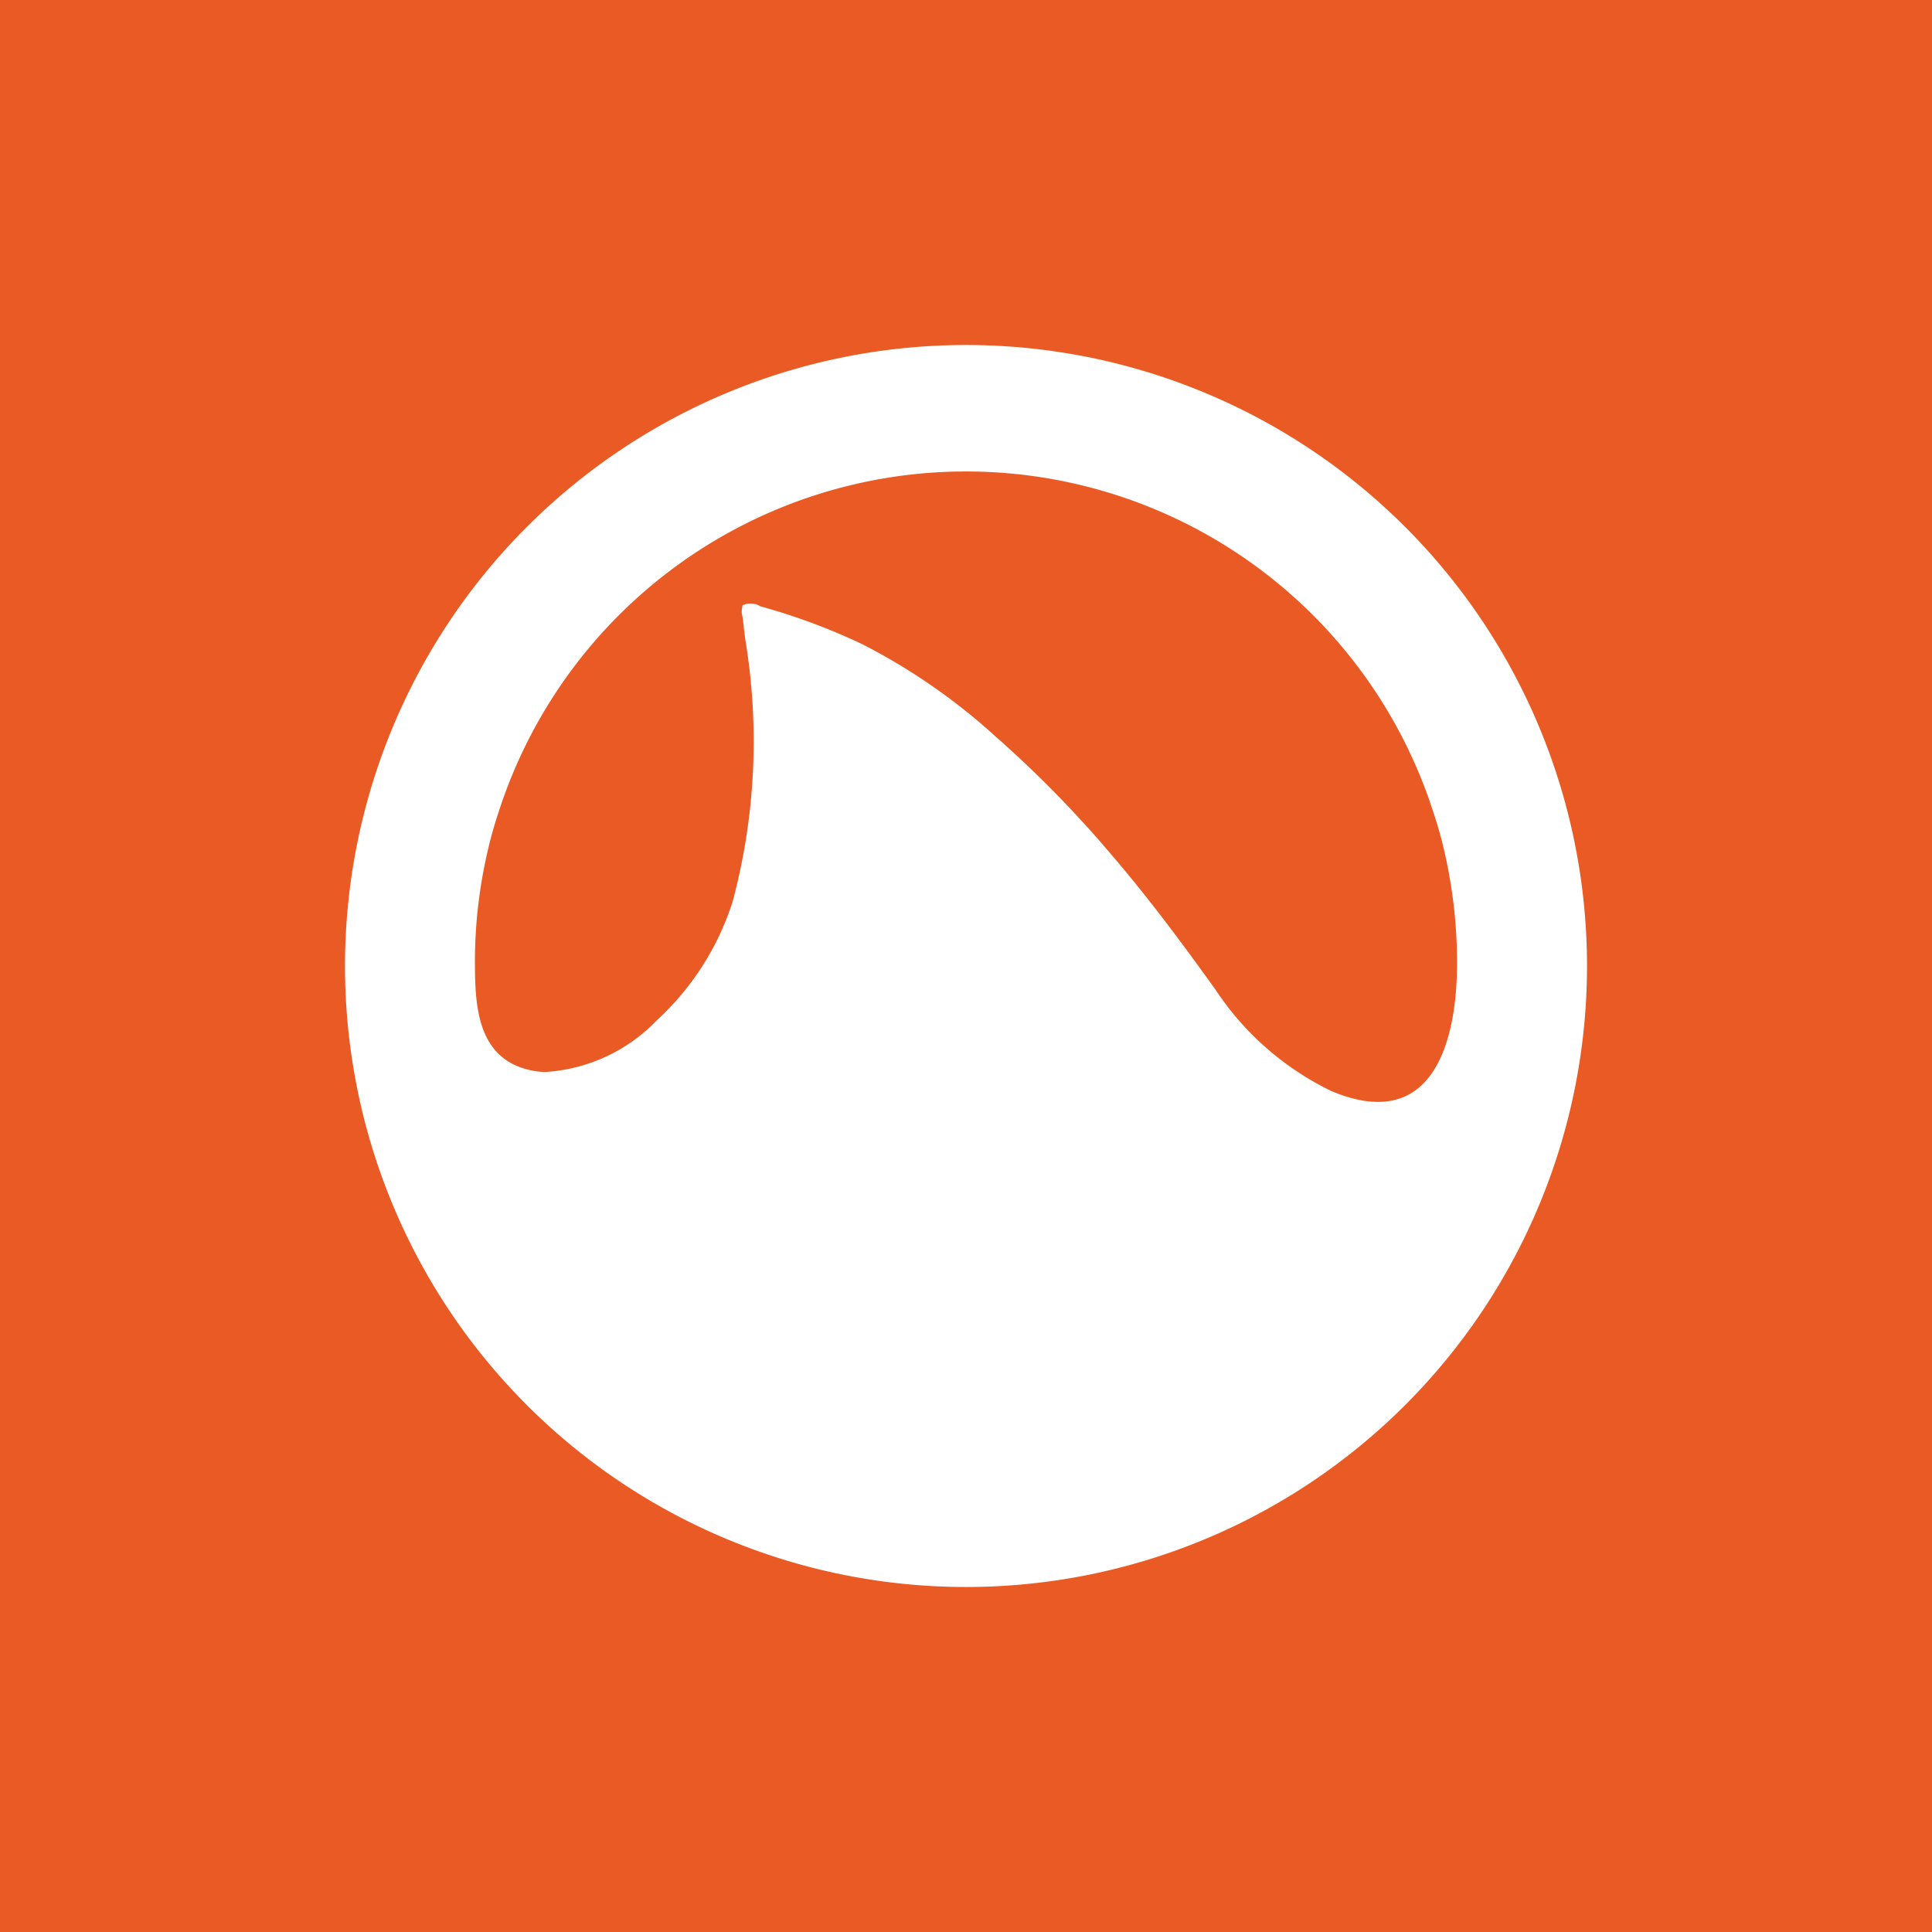 <svg id="971ddc56-a50d-4e29-b3c4-08cfe39c86bb" data-name="GrooveShark" xmlns="http://www.w3.org/2000/svg" viewBox="0 0 56 56"><title>grooveshark</title><rect width="56" height="56" style="fill:#ea5a24"/><g id="bb21e2c1-da14-4494-951e-0e50f3995619" data-name="Grooveshark"><path d="M44.285,23.29A16.927,16.927,0,1,0,44.953,28,16.955,16.955,0,0,0,44.285,23.29Zm-5.698,8.333a8.421,8.421,0,0,1-3.352-2.932c-0.974-1.36-1.971-2.698-3.062-3.967a32.816,32.816,0,0,0-3.303-3.365,17.735,17.735,0,0,0-3.885-2.691,18.144,18.144,0,0,0-2.943-1.093,0.549,0.549,0,0,0-.515-0.032,0.597,0.597,0,0,0-.002.348c0.025,0.21.05,0.421,0.075,0.63a18.008,18.008,0,0,1-.362,7.606,7.967,7.967,0,0,1-2.202,3.45,4.898,4.898,0,0,1-3.245,1.496,2.364,2.364,0,0,1-.661-0.12c-1.282-.432-1.356-1.814-1.364-2.953a14.244,14.244,0,0,1,.441-3.629c0.093-.366.206-0.724,0.328-1.081a14.23,14.23,0,0,1,26.928,0H41.461c0.123,0.357.238,0.715,0.331,1.081A14.402,14.402,0,0,1,42.233,28c-0.019,2.302-.757,4.842-3.646,3.623" style="fill:#fff"/><path d="M28,10A18,18,0,1,0,46,28,18,18,0,0,0,28,10Zm0,33.745A15.745,15.745,0,1,1,43.745,28,15.744,15.744,0,0,1,28,43.745Z" style="fill:#fff"/></g></svg>